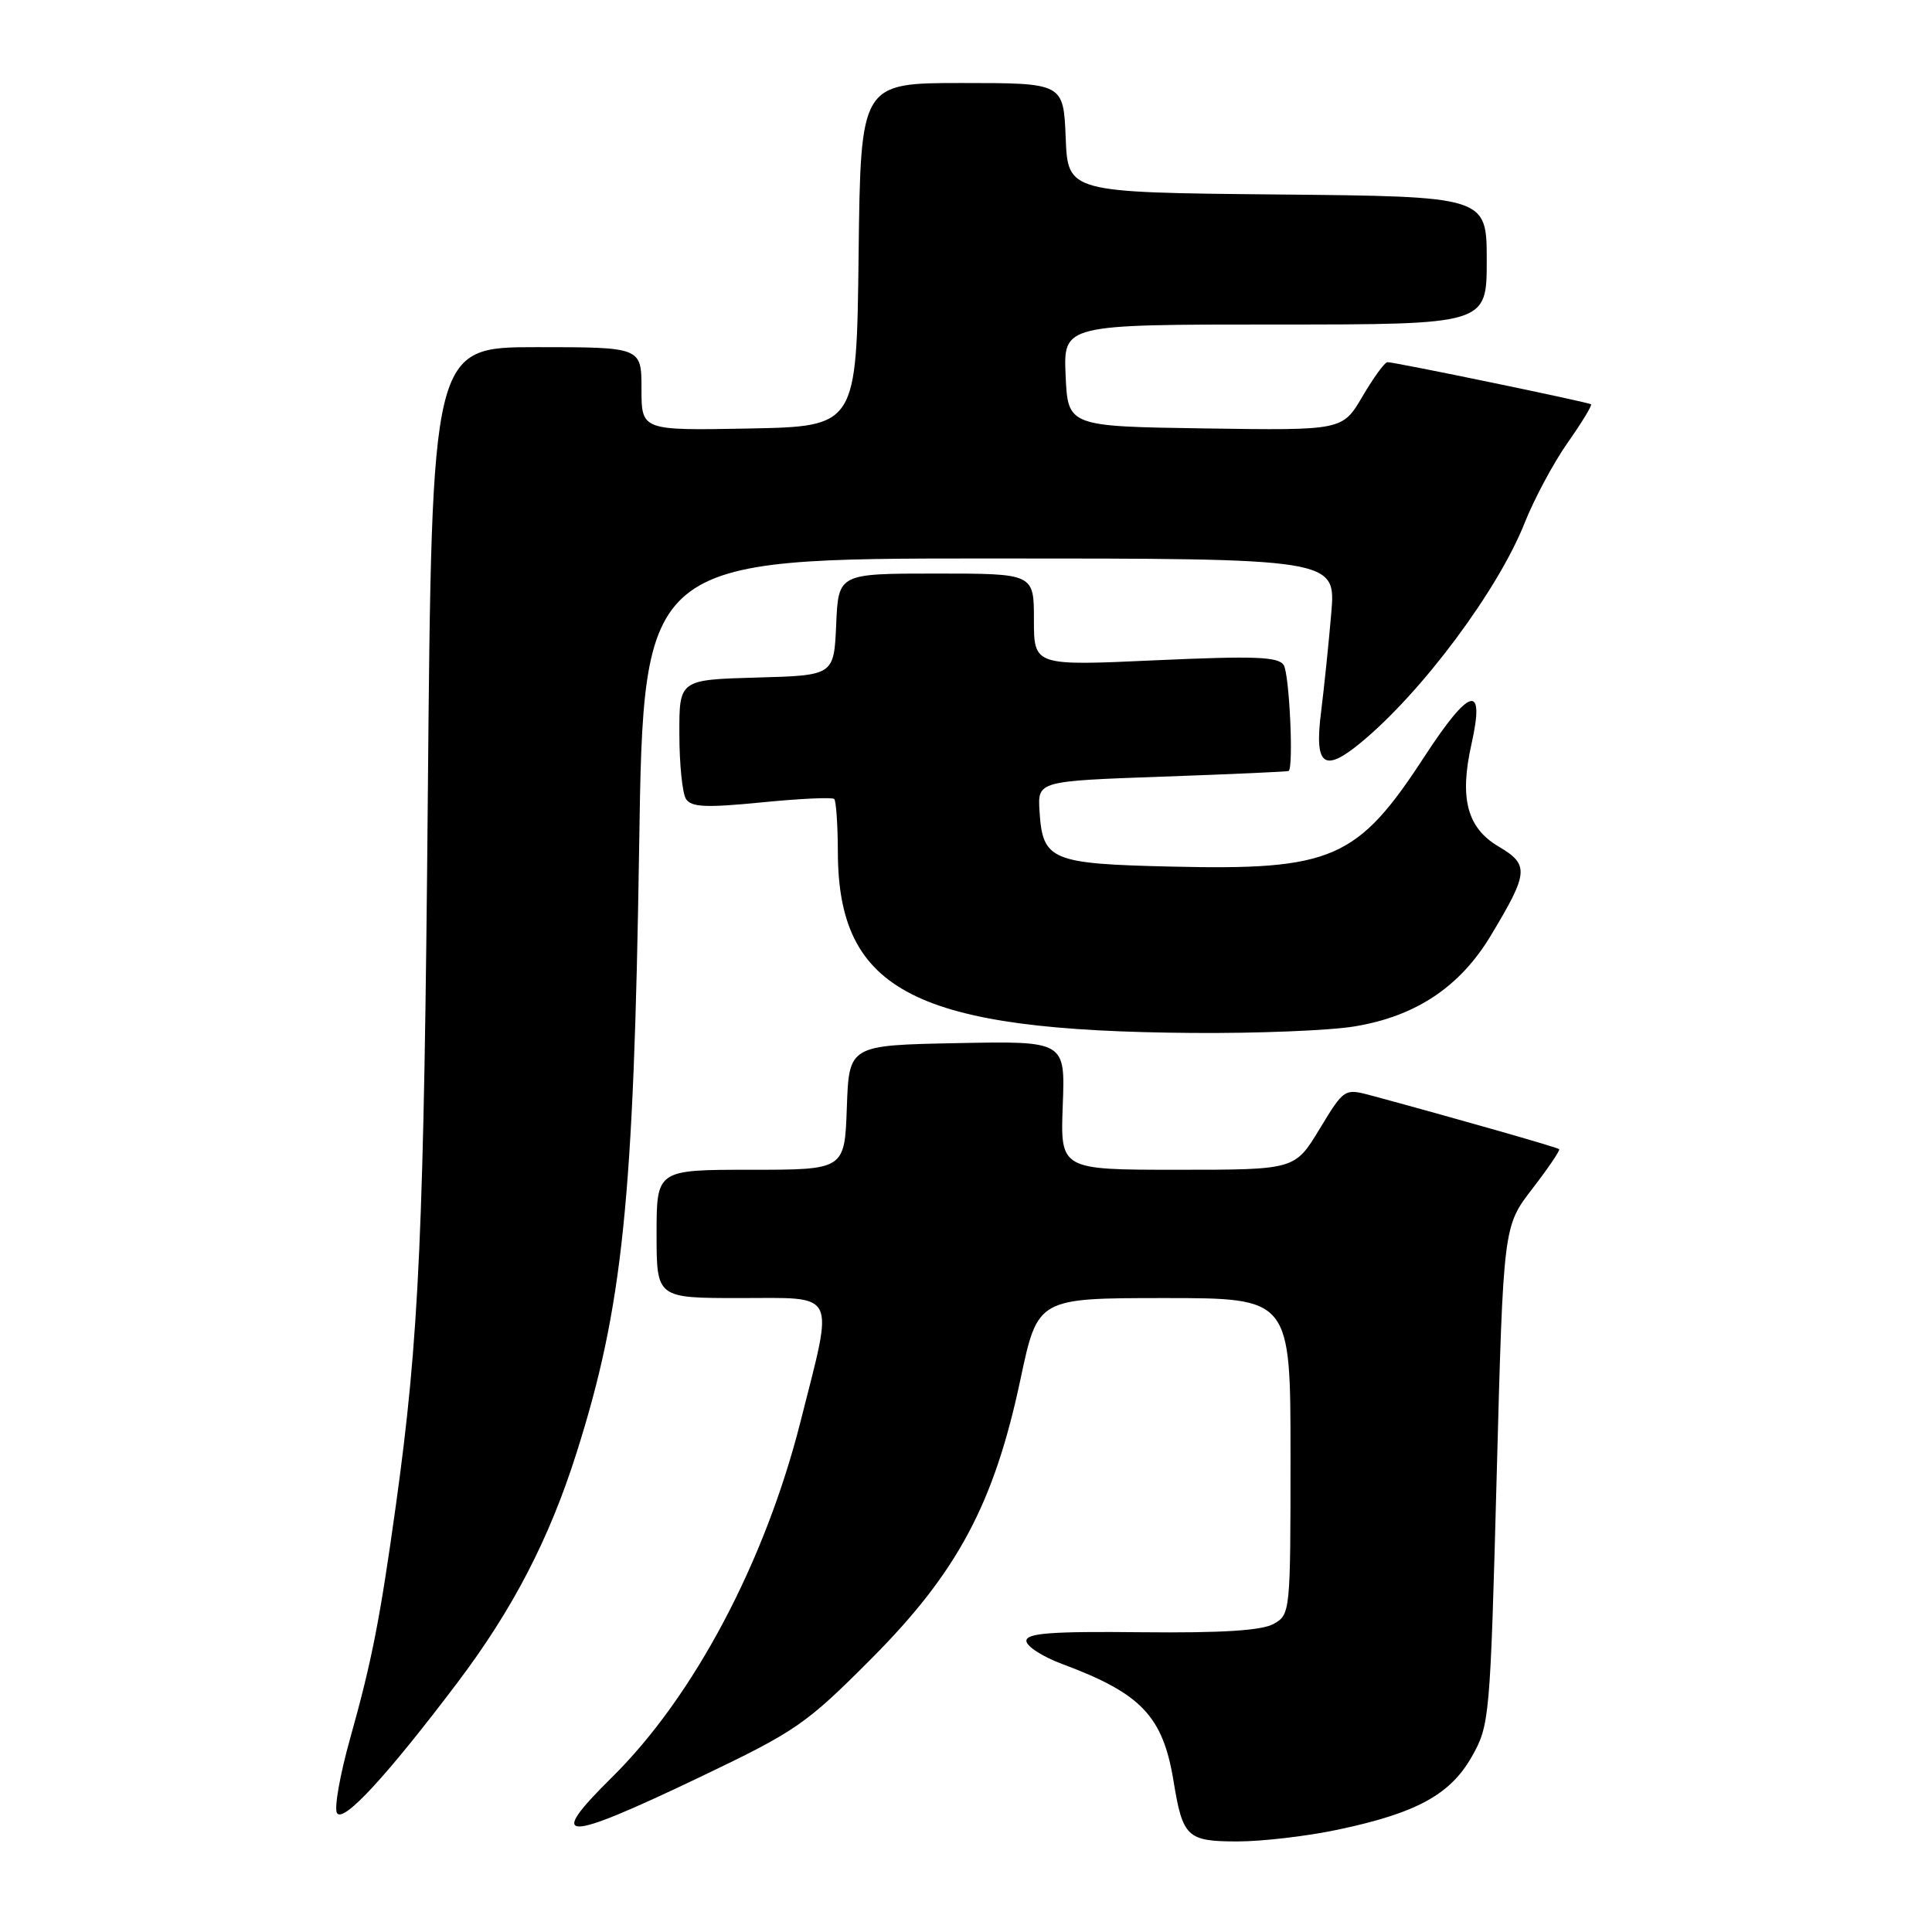 <?xml version="1.0" encoding="UTF-8" standalone="no"?>
<!DOCTYPE svg PUBLIC "-//W3C//DTD SVG 1.1//EN" "http://www.w3.org/Graphics/SVG/1.1/DTD/svg11.dtd" >
<svg xmlns="http://www.w3.org/2000/svg" xmlns:xlink="http://www.w3.org/1999/xlink" version="1.1" viewBox="0 0 256 256">
 <g >
 <path fill="currentColor"
d=" M 177.18 242.46 C 187.66 240.26 192.17 237.81 195.03 232.75 C 197.38 228.60 197.46 227.69 198.32 195.50 C 199.20 162.50 199.20 162.50 203.04 157.52 C 205.15 154.78 206.75 152.42 206.60 152.27 C 206.36 152.03 193.05 148.23 181.81 145.19 C 178.13 144.20 178.13 144.20 174.85 149.60 C 171.58 155.00 171.58 155.00 156.04 155.00 C 140.50 155.00 140.50 155.00 140.82 146.47 C 141.15 137.94 141.15 137.94 126.82 138.22 C 112.50 138.50 112.50 138.50 112.21 146.75 C 111.92 155.00 111.92 155.00 99.46 155.00 C 87.00 155.00 87.00 155.00 87.00 163.50 C 87.00 172.00 87.00 172.00 98.00 172.00 C 111.10 172.00 110.51 170.81 106.09 188.30 C 101.38 206.97 91.93 224.80 81.09 235.50 C 72.29 244.19 74.49 244.19 92.67 235.51 C 105.50 229.38 106.78 228.50 115.48 219.76 C 126.88 208.31 131.73 199.23 135.22 182.75 C 137.50 172.01 137.50 172.01 154.25 172.00 C 171.00 172.00 171.00 172.00 171.00 192.96 C 171.00 213.67 170.97 213.95 168.75 215.18 C 167.18 216.06 161.88 216.39 151.25 216.28 C 139.30 216.15 136.00 216.40 136.00 217.42 C 136.00 218.14 138.14 219.52 140.75 220.49 C 151.23 224.39 154.09 227.40 155.50 236.00 C 156.71 243.44 157.30 244.00 163.97 244.00 C 167.21 244.00 173.16 243.31 177.18 242.46 Z  M 60.58 223.00 C 67.94 213.26 72.77 203.96 76.40 192.50 C 82.52 173.19 83.98 159.05 84.69 112.25 C 85.27 74.00 85.27 74.00 131.14 74.00 C 177.01 74.00 177.01 74.00 176.40 81.25 C 176.06 85.24 175.45 91.13 175.05 94.34 C 174.14 101.50 175.42 102.46 180.38 98.35 C 188.45 91.68 198.53 78.14 202.04 69.25 C 203.30 66.09 205.85 61.32 207.73 58.65 C 209.60 55.99 210.99 53.70 210.82 53.57 C 210.43 53.28 184.76 47.97 183.85 47.99 C 183.48 47.99 182.00 50.04 180.54 52.52 C 177.89 57.04 177.89 57.04 159.69 56.77 C 141.50 56.50 141.50 56.50 141.20 49.75 C 140.91 43.00 140.91 43.00 168.95 43.00 C 197.00 43.00 197.00 43.00 197.00 34.52 C 197.00 26.03 197.00 26.03 169.25 25.77 C 141.50 25.50 141.50 25.50 141.21 18.25 C 140.91 11.00 140.91 11.00 127.47 11.00 C 114.04 11.00 114.04 11.00 113.77 33.75 C 113.50 56.50 113.50 56.50 99.25 56.78 C 85.00 57.05 85.00 57.05 85.00 51.53 C 85.00 46.00 85.00 46.00 71.11 46.00 C 57.22 46.00 57.22 46.00 56.69 105.25 C 56.18 163.21 55.56 177.17 52.45 199.50 C 50.35 214.58 49.28 220.06 46.41 230.30 C 45.05 235.13 44.26 239.61 44.65 240.24 C 45.48 241.59 51.20 235.40 60.58 223.00 Z  M 179.45 136.01 C 187.58 134.68 193.44 130.78 197.52 124.00 C 202.57 115.61 202.66 114.59 198.59 112.18 C 194.40 109.72 193.36 105.79 194.98 98.59 C 196.80 90.47 194.77 91.01 188.74 100.26 C 179.87 113.87 176.53 115.33 155.28 114.83 C 139.21 114.46 138.15 114.01 137.74 107.46 C 137.50 103.50 137.50 103.50 154.00 102.91 C 163.07 102.59 170.61 102.25 170.75 102.16 C 171.43 101.72 170.85 89.32 170.10 88.13 C 169.39 87.01 166.27 86.90 153.12 87.49 C 137.00 88.23 137.00 88.23 137.00 82.11 C 137.00 76.00 137.00 76.00 124.05 76.00 C 111.09 76.00 111.09 76.00 110.80 82.75 C 110.50 89.50 110.50 89.50 100.25 89.78 C 90.00 90.07 90.00 90.07 90.02 97.28 C 90.02 101.25 90.42 105.11 90.89 105.86 C 91.59 106.96 93.53 107.05 100.92 106.32 C 105.96 105.82 110.29 105.62 110.54 105.87 C 110.79 106.13 111.01 109.30 111.02 112.92 C 111.08 131.38 121.31 136.60 158.00 136.87 C 166.53 136.94 176.18 136.55 179.45 136.01 Z "/>
</g>
</svg>